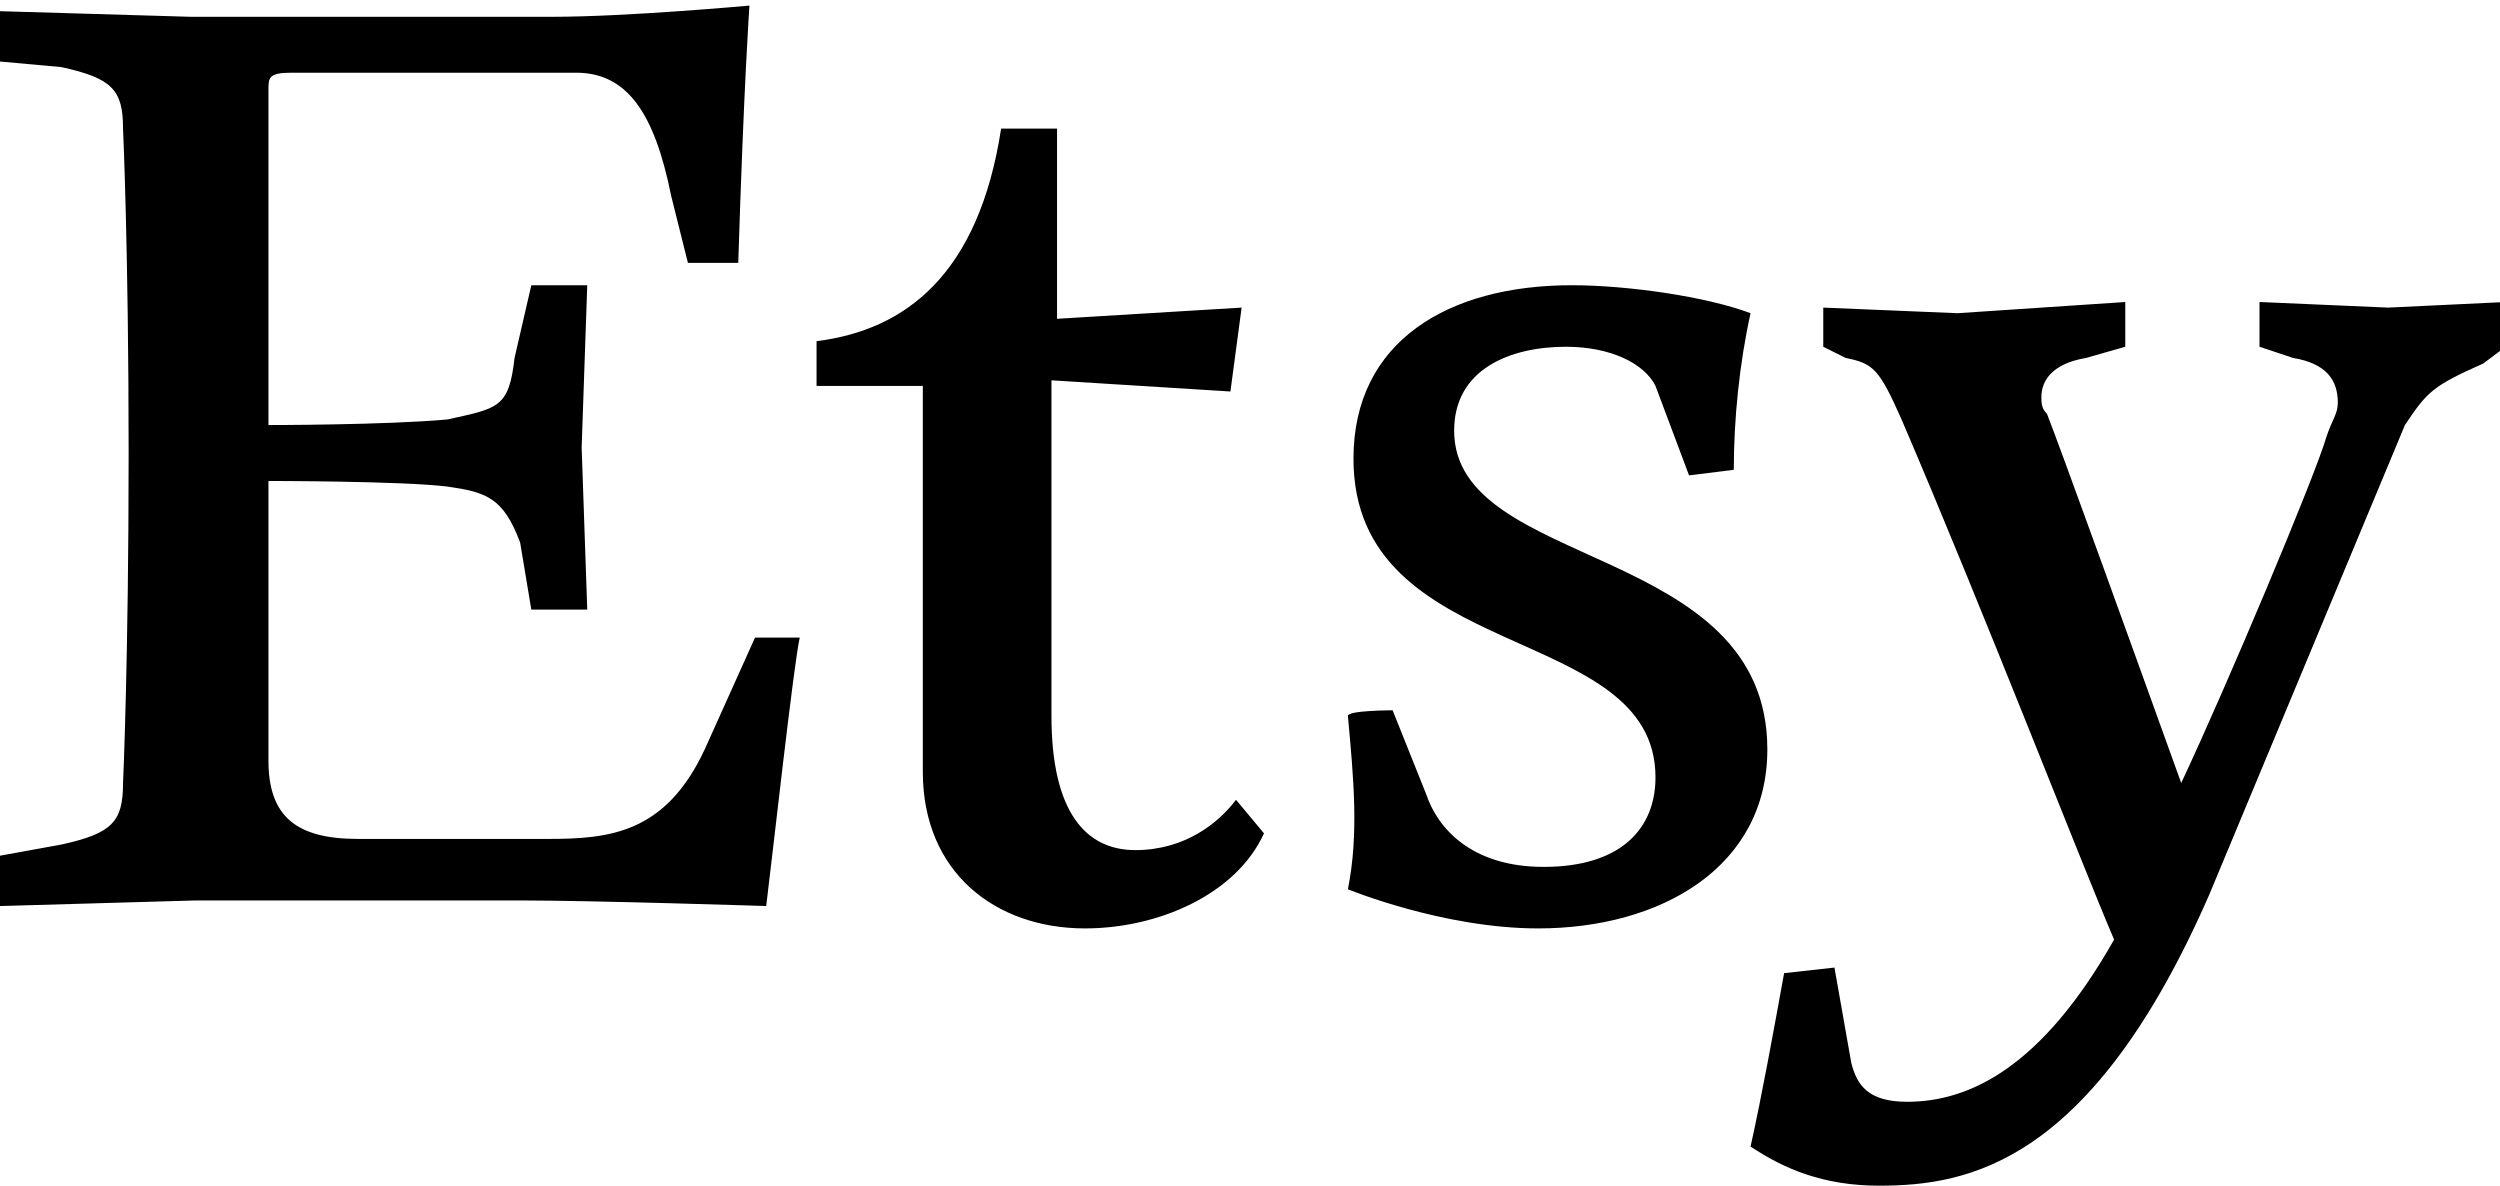 <svg xmlns="http://www.w3.org/2000/svg" viewBox="0 0 44.7 21.2"><path d="M4.8 1.6v6s2.1 0 3.2-.1c.9-.2 1.1-.2 1.2-1.1l.3-1.3h1L10.4 8l.1 2.9h-1l-.2-1.2c-.3-.8-.6-.9-1.3-1-.8-.1-3.2-.1-3.2-.1v5c0 1 .5 1.4 1.6 1.4h3.4c1.1 0 2.1-.1 2.8-1.6l.9-2h.8c-.1.4-.5 4-.6 4.8 0 0-3.1-.1-4.4-.1H3.5l-3.5.1v-.9l1.1-.2c.9-.2 1.1-.4 1.1-1.1 0 0 .1-2.2.1-5.9 0-3.6-.1-5.8-.1-5.8 0-.7-.2-.9-1.1-1.1L0 1.1V.2l3.4.1h6.5c1.3 0 3.5-.2 3.5-.2s-.1 1.4-.2 4.6h-.9L12 3.5c-.3-1.5-.8-2.2-1.7-2.2H5.2c-.4 0-.4.1-.4.3zm13.1.7h1v3.4l3.3-.2L22 7l-3.2-.2v6c0 1.7.6 2.4 1.5 2.4s1.5-.5 1.8-.9l.5.6c-.5 1.1-1.9 1.7-3.2 1.7-1.6 0-2.9-1-2.9-2.8V6.9h-1.9v-.8c1.6-.2 2.9-1.2 3.3-3.8zm7 10.4.6 1.5c.2.6.8 1.3 2.1 1.3 1.4 0 2-.7 2-1.6 0-2.8-5.4-2-5.4-5.7 0-2.1 1.7-3.1 3.9-3.1 1 0 2.4.2 3.2.5-.2.9-.3 1.9-.3 2.8l-.8.1-.6-1.6c-.2-.4-.8-.7-1.6-.7-1 0-2 .4-2 1.5 0 2.5 5.6 2 5.6 5.7 0 2.1-1.9 3.2-4.1 3.2-1.7 0-3.4-.7-3.4-.7.2-1 .1-2 0-3.1 0-.1.8-.1.8-.1zm6.4 7.8c.2-.9.4-2 .6-3.1l.9-.1.3 1.7c.1.4.3.7 1 .7 1.1 0 2.4-.6 3.7-2.9-.6-1.4-2.3-5.8-3.8-9.3-.4-.9-.5-1-1-1.1l-.4-.2v-.7l2.4.1 3-.2v.8l-.7.2c-.6.1-.8.4-.8.7 0 .1 0 .2.1.3.2.5 1.5 4.1 2.4 6.6.8-1.7 2.4-5.5 2.6-6.2.1-.3.2-.4.2-.6 0-.4-.2-.7-.8-.8l-.6-.2v-.8l2.3.1 2.1-.1v.8l-.4.3c-.9.4-1 .5-1.4 1.1L39.5 16c-2.1 4.8-4.3 5.2-5.9 5.2-1 0-1.7-.3-2.3-.7z"/></svg>
